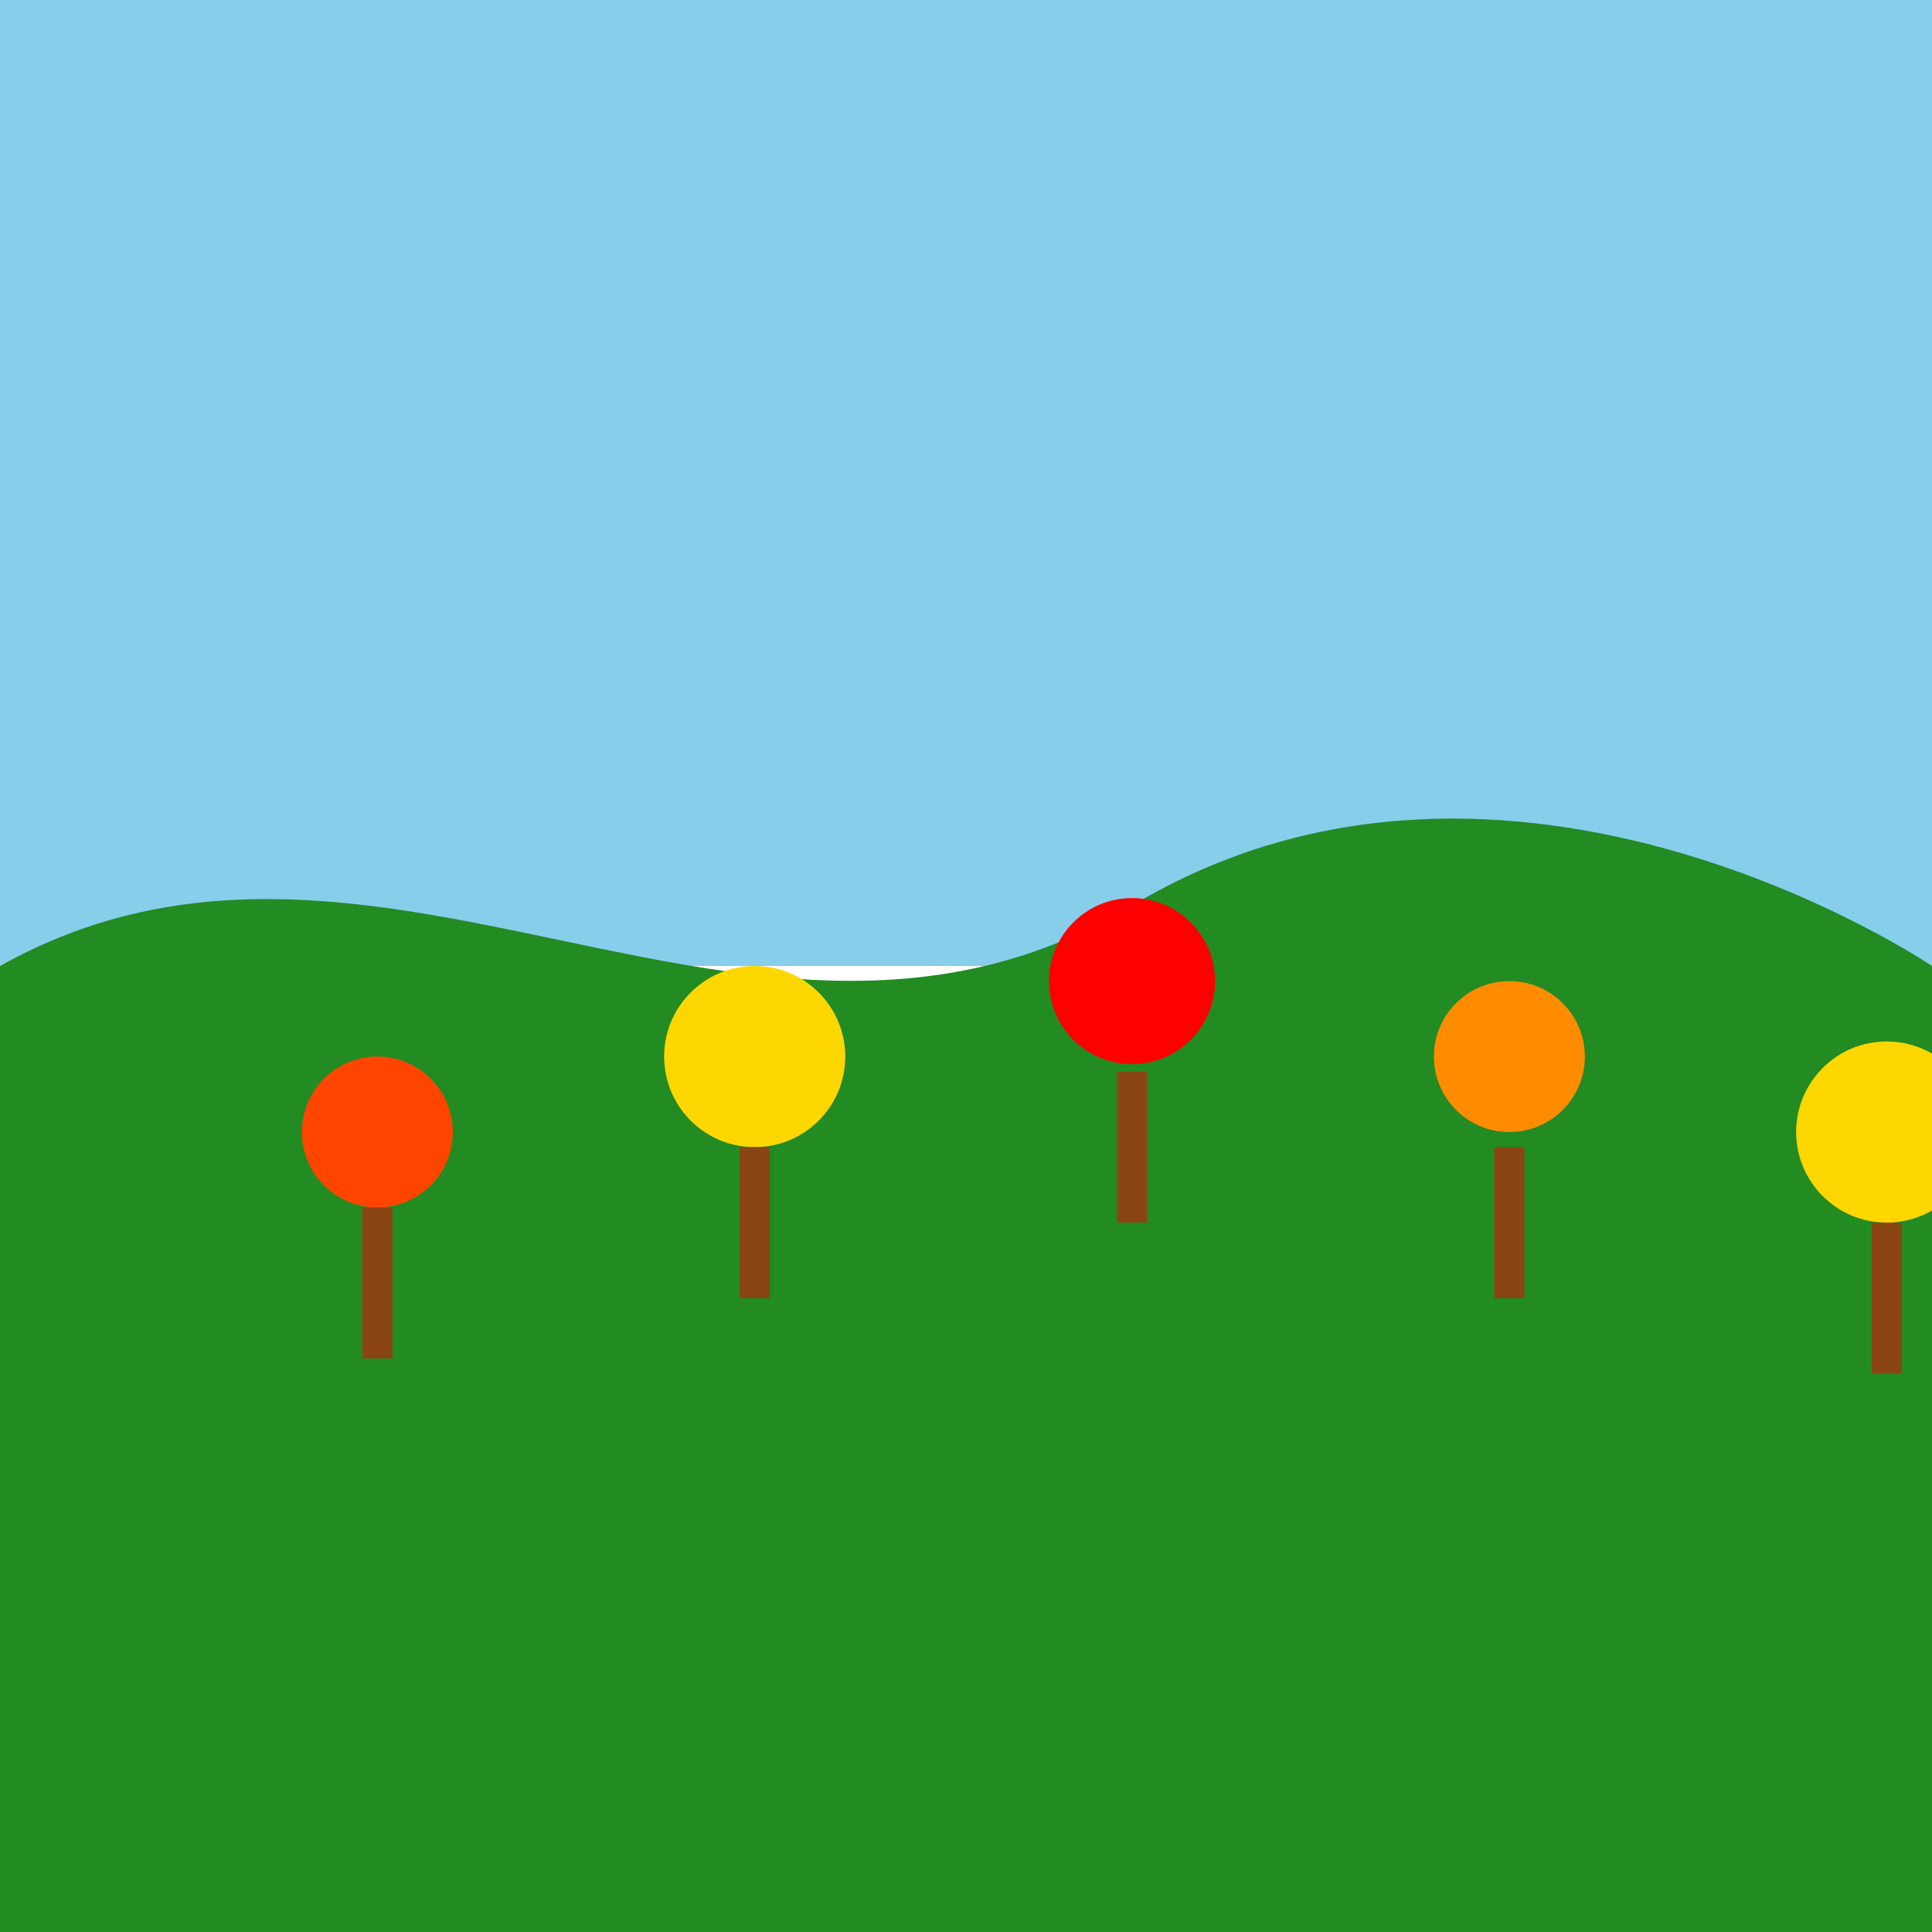 <svg viewBox="0 0 256 256" width="256" height="256">
  <!-- Sky (light blue) -->
  <rect x="0" y="0" width="256" height="128" fill="rgb(135, 206, 235)"/>

  <!-- Hill -->
  <path d="M0,128 C50,100 100,150 150,120 C200,90 256,128 256,128 V256 H0 Z" fill="rgb(34, 139, 34)"/>

  <!-- Trees with autumn-colored leaves -->
  <circle cx="50" cy="150" r="10" fill="rgb(255, 69, 0)"/> <!-- Orange tree -->
  <circle cx="100" cy="140" r="12" fill="rgb(255, 215, 0)"/> <!-- Yellow tree -->
  <circle cx="150" cy="130" r="11" fill="rgb(255, 0, 0)"/> <!-- Red tree -->
  <circle cx="200" cy="140" r="10" fill="rgb(255, 140, 0)"/> <!-- Dark orange tree -->
  <circle cx="250" cy="150" r="12" fill="rgb(255, 215, 0)"/> <!-- Yellow tree -->

  <!-- Tree trunks -->
  <rect x="48" y="160" width="4" height="20" fill="rgb(139, 69, 19)"/> <!-- Orange tree trunk -->
  <rect x="98" y="152" width="4" height="20" fill="rgb(139, 69, 19)"/> <!-- Yellow tree trunk -->
  <rect x="148" y="142" width="4" height="20" fill="rgb(139, 69, 19)"/> <!-- Red tree trunk -->
  <rect x="198" y="152" width="4" height="20" fill="rgb(139, 69, 19)"/> <!-- Dark orange tree trunk -->
  <rect x="248" y="162" width="4" height="20" fill="rgb(139, 69, 19)"/> <!-- Yellow tree trunk -->
</svg>